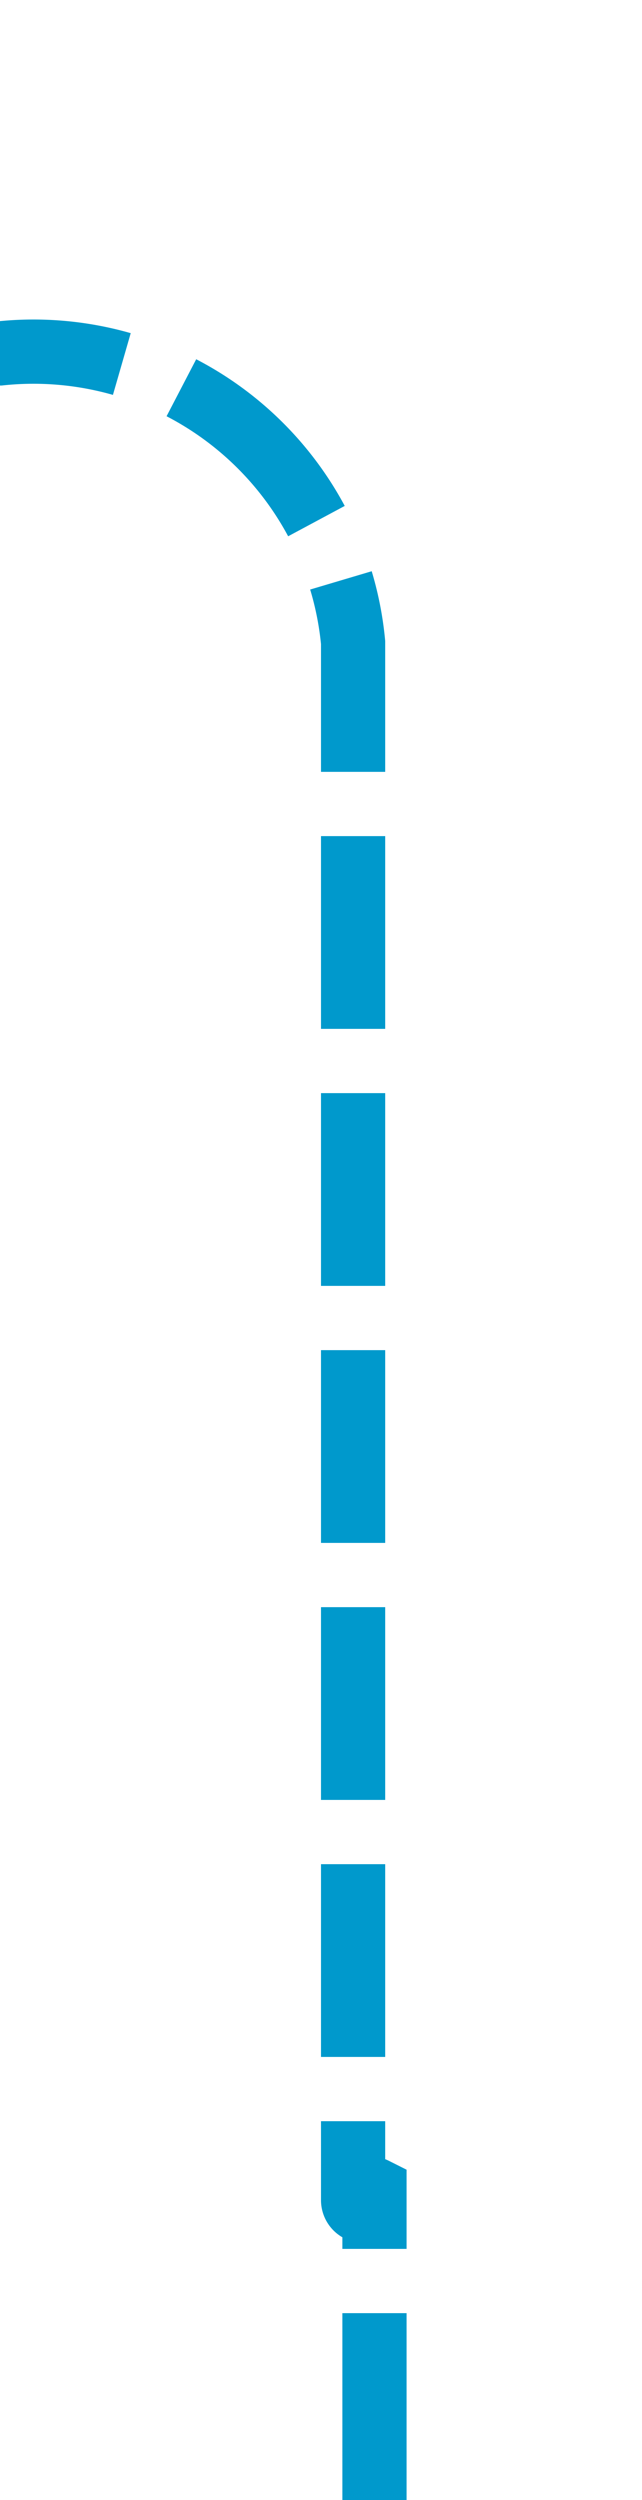 ﻿<?xml version="1.0" encoding="utf-8"?>
<svg version="1.1" xmlns:xlink="http://www.w3.org/1999/xlink" width="10px" height="38.909px" preserveAspectRatio="xMidYMin meet" viewBox="1040.667 1547  8 38.909" xmlns="http://www.w3.org/2000/svg">
  <path d="M 1045.5 1594  L 1045.5 1581.076  A 0.167 0.167 0 0 0 1045.333 1581.409 A 0.167 0.167 0 0 1 1045.167 1581.242 L 1045.167 1557  A 5 5 0 0 0 1039.667 1552.5 L 943 1552.5  A 3 3 0 0 0 940 1549.5 A 3 3 0 0 0 937 1552.5 L 857 1552.5  " stroke-width="1" stroke-dasharray="3,1" stroke="#0099cc" fill="none" />
  <path d="M 862.054 1557.146  L 857.407 1552.5  L 862.054 1547.854  L 861.346 1547.146  L 856.346 1552.146  L 855.993 1552.5  L 856.346 1552.854  L 861.346 1557.854  L 862.054 1557.146  Z " fill-rule="nonzero" fill="#0099cc" stroke="none" />
</svg>